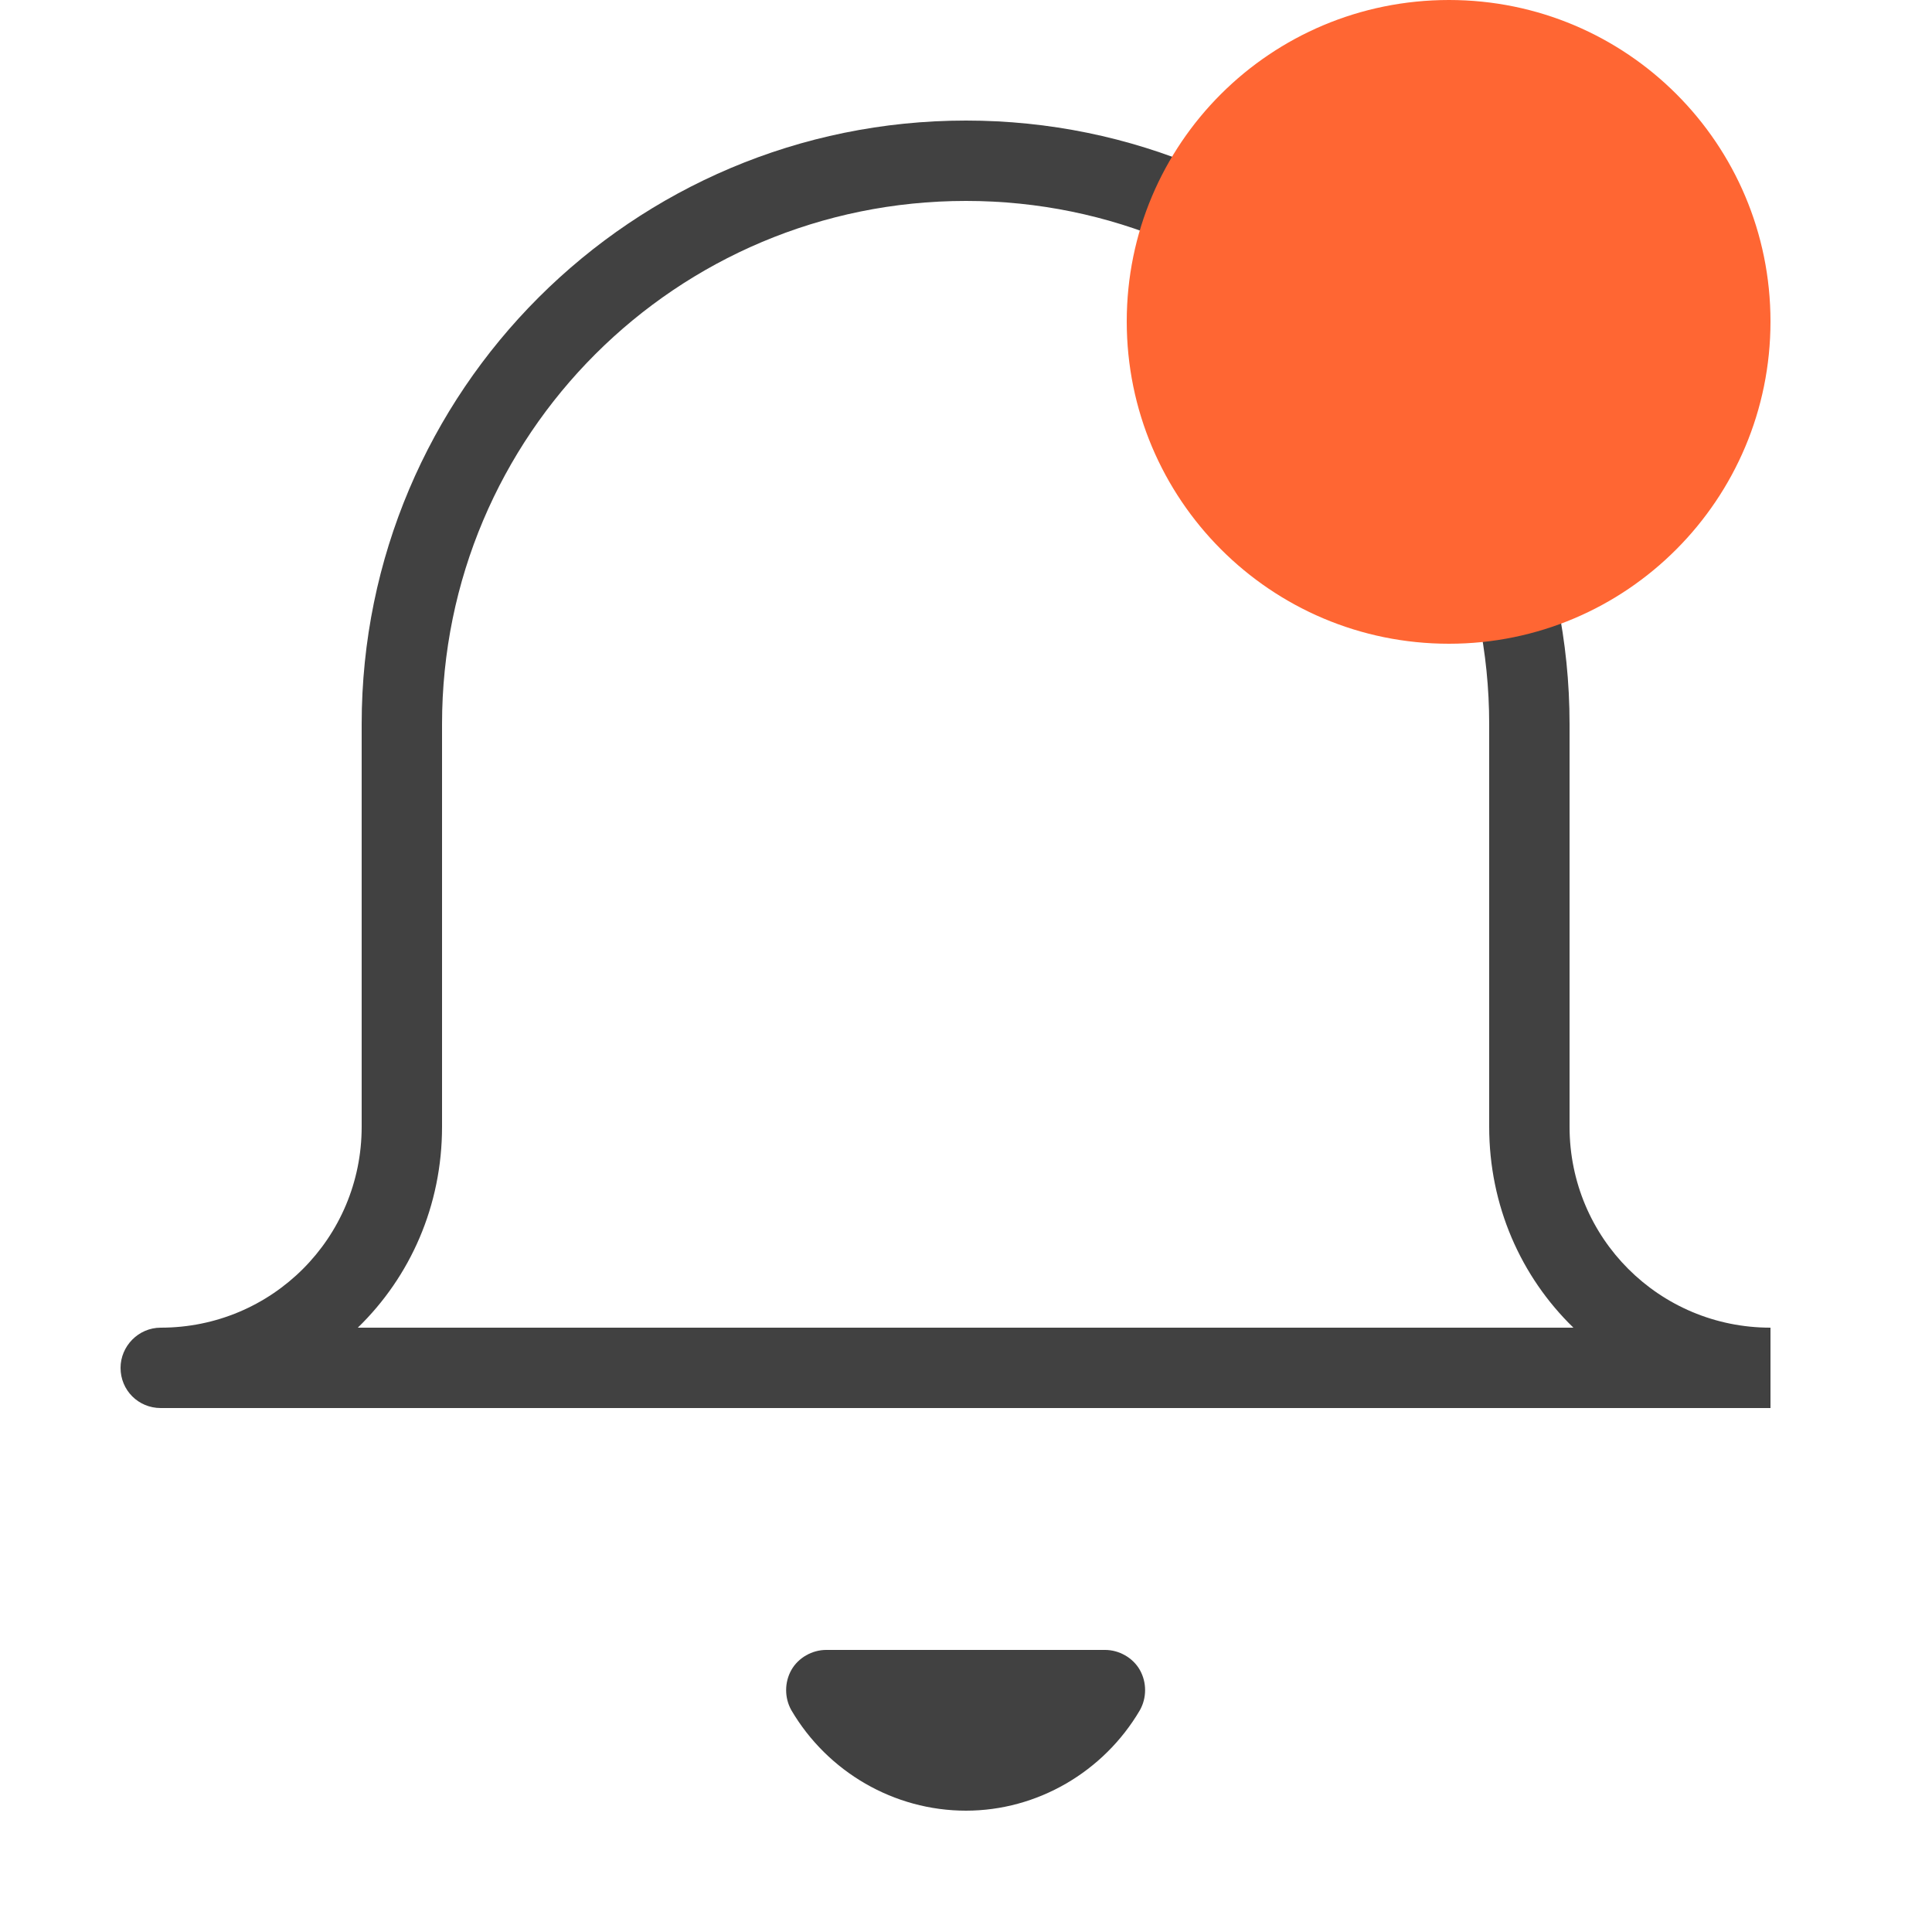 <svg width="25" height="25" viewBox="0 0 25 25" fill="none" xmlns="http://www.w3.org/2000/svg" xmlns:xlink="http://www.w3.org/1999/xlink">
	<desc>
			Created with Pixso.
	</desc>
	<defs/>
	<rect id="feather-icon / bell-notice" rx="0" width="24" height="24" transform="translate(0.5 0.5)" fill="#FFFFFF" fill-opacity="0"/>
	<path id="Shape (Stroke)" d="M12.5 2.6C8.75 2.6 5.72 5.63 5.72 9.37L5.72 14.58C5.72 15.6 5.31 16.52 4.63 17.18L20.36 17.18C19.68 16.52 19.27 15.6 19.27 14.58L19.27 9.37C19.27 5.63 16.24 2.6 12.5 2.6ZM22.91 17.18C21.47 17.18 20.31 16.02 20.31 14.58L20.31 9.37C20.31 5.06 16.81 1.56 12.5 1.56C8.18 1.56 4.68 5.06 4.68 9.37L4.68 14.58C4.68 16.02 3.52 17.18 2.08 17.18C1.79 17.18 1.56 17.42 1.56 17.7C1.56 17.99 1.79 18.22 2.08 18.22L22.91 18.22L22.91 17.18ZM10.24 21.61C10.33 21.45 10.51 21.35 10.69 21.35L14.3 21.35C14.48 21.35 14.66 21.45 14.75 21.61C14.84 21.77 14.84 21.97 14.75 22.13C14.28 22.93 13.42 23.43 12.5 23.43C11.57 23.43 10.71 22.93 10.24 22.13C10.15 21.97 10.15 21.77 10.24 21.61Z" fill="#414141" fill-opacity="1" fill-rule="evenodd"/>
	<path id="Ellipse 8" d="M22.91 4.16C22.91 6.46 21.05 8.33 18.75 8.33C16.44 8.33 14.58 6.46 14.58 4.16C14.58 1.86 16.44 0 18.75 0C21.05 0 22.91 1.86 22.91 4.16Z" fill="#FF6633" fill-opacity="1" fill-rule="nonzero"/>
</svg>
